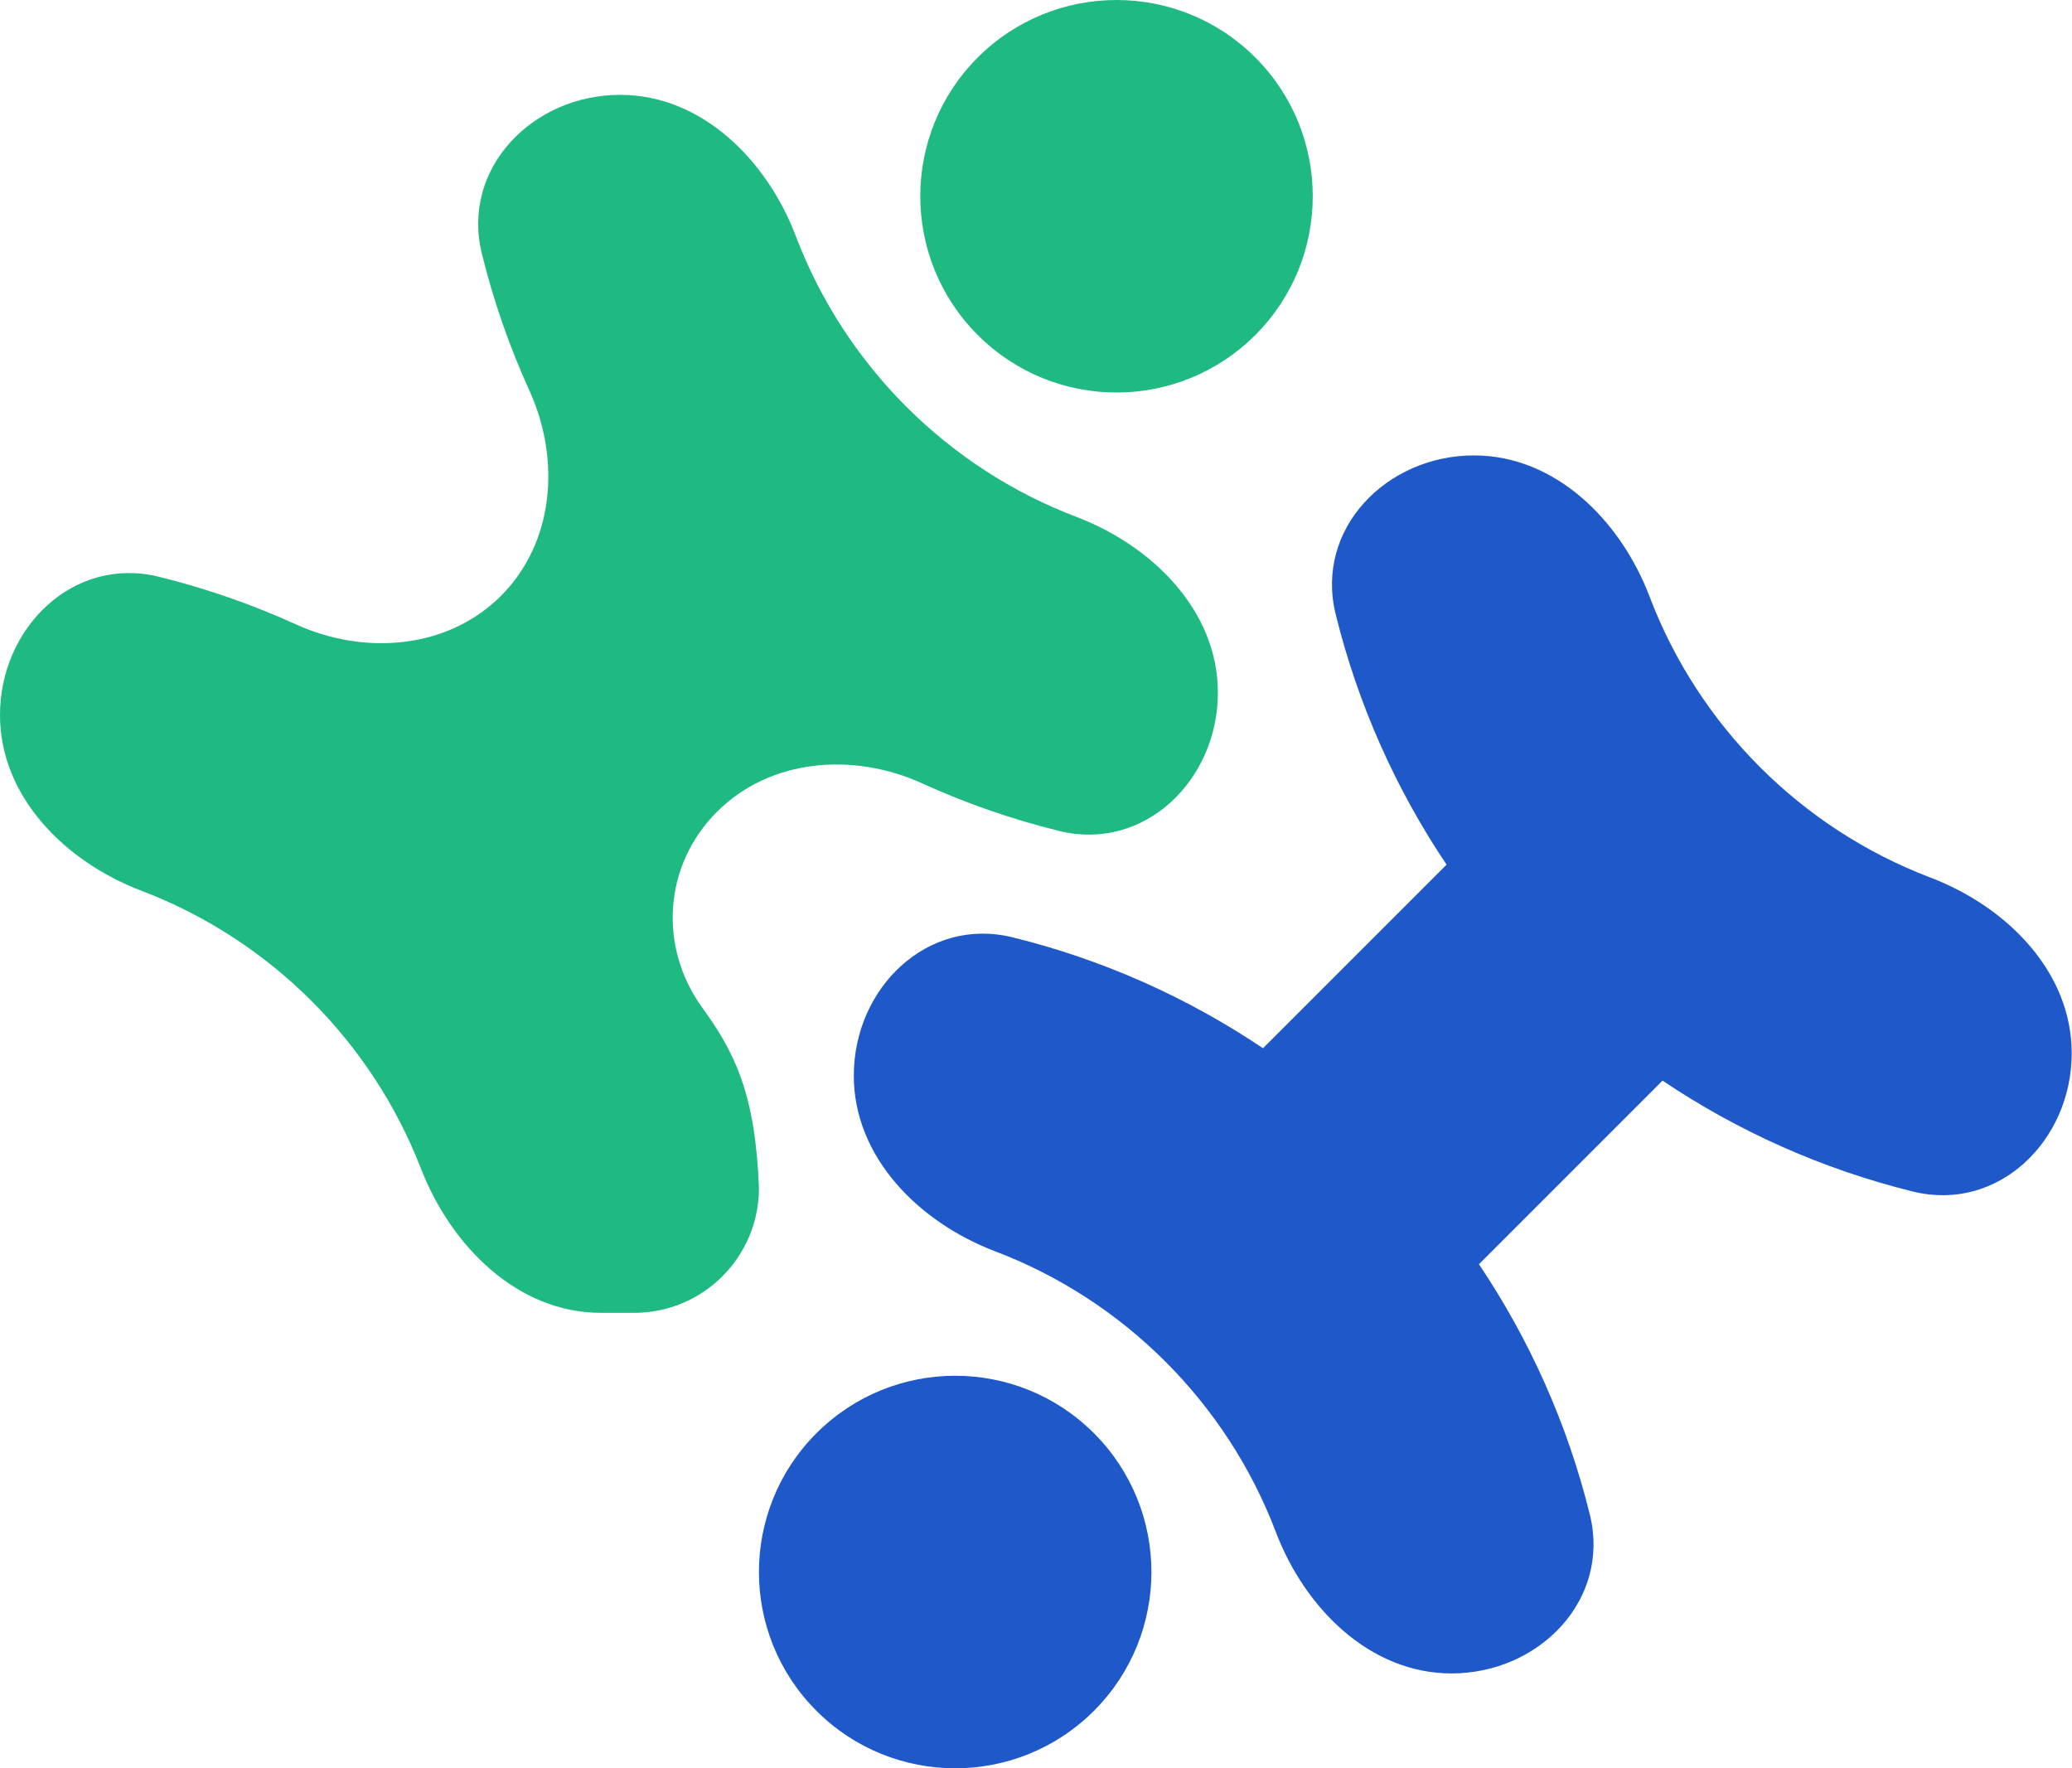 <svg width="75" height="64" viewBox="0 0 75 64" fill="none" xmlns="http://www.w3.org/2000/svg">
<path d="M53.354 16.483C50.179 16.483 47.588 19.148 48.347 22.23C49.156 25.511 50.53 28.568 52.361 31.294L45.716 37.939C42.991 36.108 39.932 34.733 36.652 33.925C33.57 33.166 30.905 35.757 30.905 38.93C30.905 41.885 33.262 44.24 36.023 45.29C38.358 46.178 40.454 47.55 42.187 49.284C43.921 51.018 45.294 53.114 46.182 55.45C47.232 58.211 49.587 60.567 52.541 60.567C55.715 60.567 58.307 57.902 57.548 54.82C56.739 51.539 55.364 48.482 53.533 45.757L60.179 39.111C62.904 40.943 65.962 42.318 69.243 43.126C72.324 43.885 74.989 41.294 74.989 38.12C74.989 35.166 72.633 32.811 69.872 31.761C67.537 30.873 65.441 29.5 63.708 27.766C61.973 26.032 60.601 23.936 59.713 21.601C58.663 18.84 56.307 16.484 53.354 16.483ZM29.552 61.92C26.778 59.146 26.778 54.648 29.552 51.874C32.326 49.1 36.824 49.1 39.598 51.874C42.371 54.648 42.371 59.146 39.598 61.92C36.824 64.694 32.326 64.694 29.552 61.92Z" fill="#1E58C9"/>
<path d="M27.472 43C27.343 39.639 26.626 38.132 25.427 36.481C23.823 34.271 24.02 31.314 25.951 29.384C27.881 27.453 30.887 27.219 33.372 28.35C34.955 29.071 36.616 29.651 38.338 30.075C41.419 30.834 44.084 28.243 44.084 25.07C44.084 22.115 41.727 19.76 38.966 18.71C36.631 17.822 34.536 16.45 32.802 14.716C31.068 12.982 29.696 10.886 28.808 8.55C27.758 5.789 25.402 3.433 22.448 3.433C19.274 3.433 16.683 6.098 17.442 9.18C17.866 10.902 18.446 12.562 19.167 14.146C20.298 16.63 20.064 19.636 18.134 21.566C16.203 23.496 13.197 23.73 10.713 22.599C9.129 21.878 7.469 21.298 5.747 20.874C2.665 20.115 -1.3619e-05 22.706 -1.33408e-05 25.88C-1.30818e-05 28.834 2.357 31.189 5.117 32.239C7.452 33.127 9.548 34.5 11.282 36.234C12.989 37.941 14.346 39.999 15.235 42.29C16.327 45.105 18.733 47.516 21.753 47.516L22.956 47.516C25.45 47.516 27.472 45.494 27.472 43ZM45.438 2.08C48.211 4.854 48.211 9.352 45.438 12.126C42.664 14.9 38.166 14.9 35.392 12.126C32.618 9.352 32.618 4.854 35.392 2.08C38.166 -0.693 42.664 -0.693 45.438 2.08Z" fill="#1FB982"/>
</svg>
